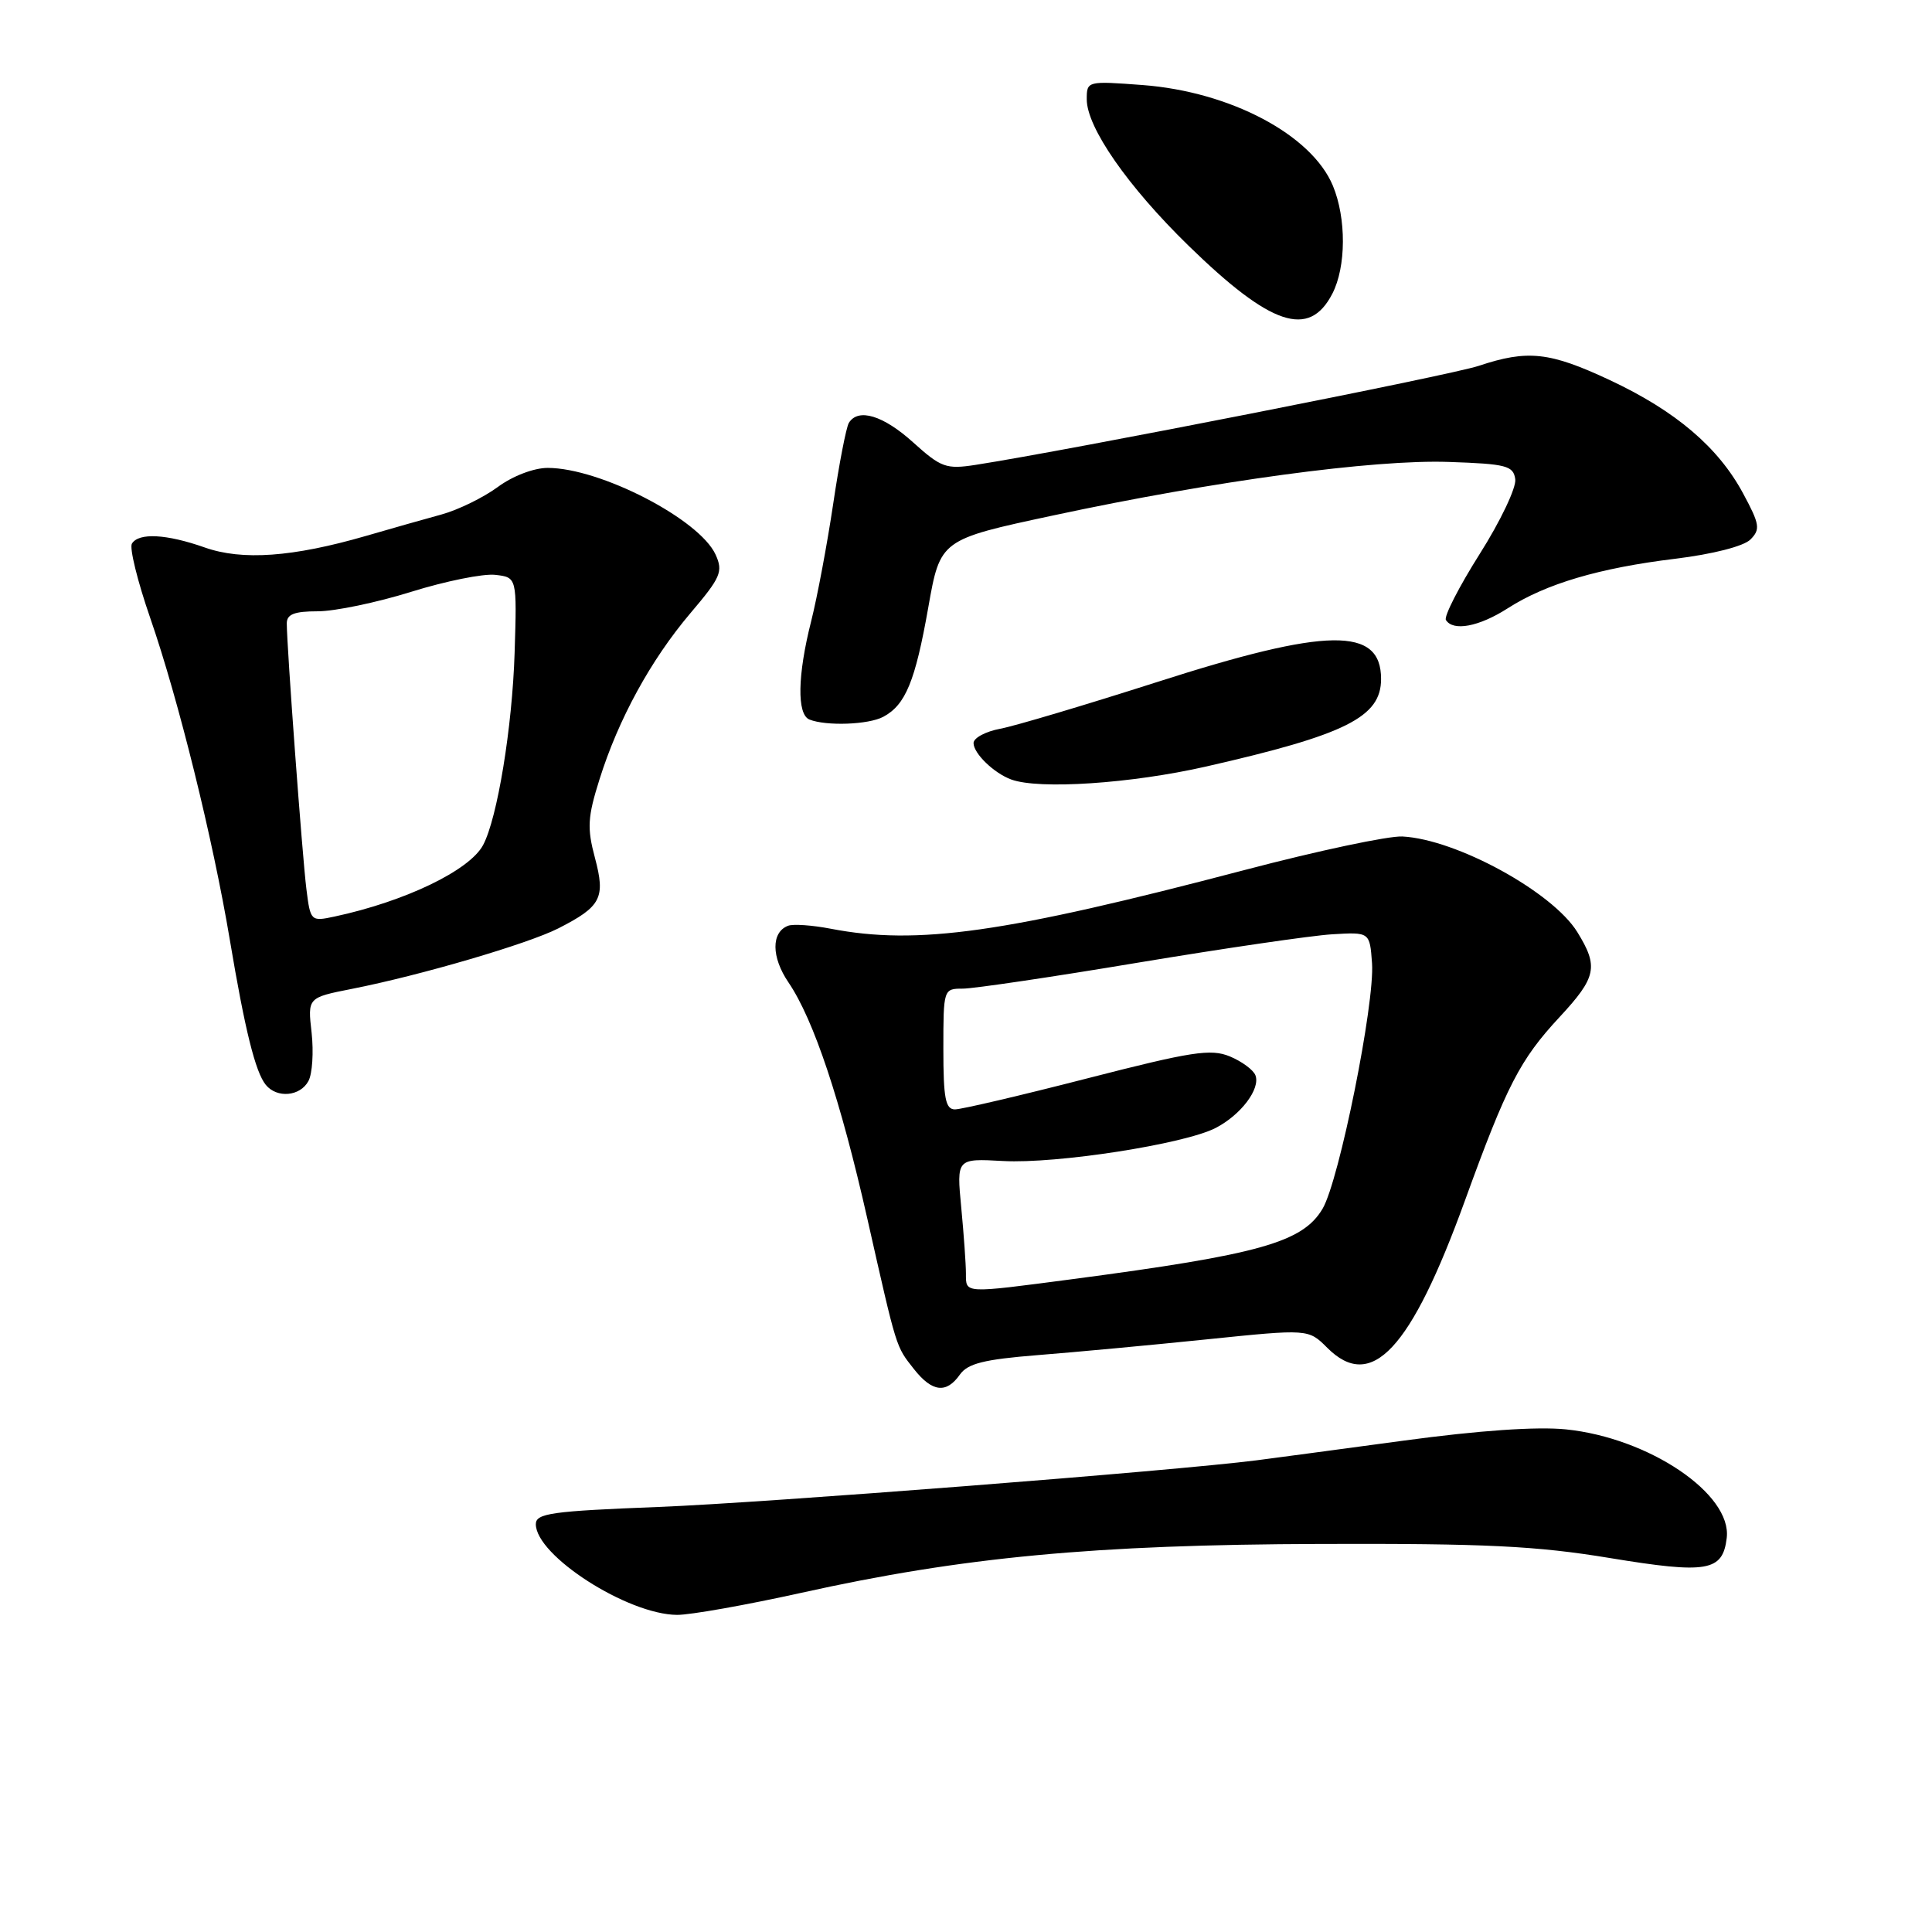 <?xml version="1.0" encoding="UTF-8" standalone="no"?>
<!DOCTYPE svg PUBLIC "-//W3C//DTD SVG 1.1//EN" "http://www.w3.org/Graphics/SVG/1.1/DTD/svg11.dtd" >
<svg xmlns="http://www.w3.org/2000/svg" xmlns:xlink="http://www.w3.org/1999/xlink" version="1.1" viewBox="0 0 256 256">
 <g >
 <path fill="currentColor"
d=" M 106.21 211.05 C 127.51 206.32 145.01 204.67 175.00 204.58 C 196.81 204.51 203.59 204.84 213.33 206.45 C 226.23 208.57 228.27 208.22 228.80 203.79 C 229.51 197.96 218.50 190.53 207.50 189.40 C 203.65 189.01 195.95 189.54 186.00 190.89 C 177.47 192.04 168.70 193.22 166.50 193.50 C 155.45 194.91 101.49 199.12 87.25 199.68 C 73.08 200.23 71.00 200.52 71.00 201.96 C 71.00 206.13 83.15 213.93 89.71 213.98 C 91.48 213.99 98.90 212.67 106.21 211.05 Z  M 127.19 182.14 C 128.23 180.67 130.38 180.13 137.50 179.56 C 142.45 179.17 152.54 178.23 159.93 177.47 C 173.37 176.09 173.37 176.09 175.87 178.59 C 181.72 184.44 186.93 178.87 194.11 159.09 C 199.64 143.84 201.41 140.41 206.63 134.79 C 211.55 129.49 211.84 128.10 209.00 123.50 C 205.70 118.17 192.97 111.21 185.83 110.84 C 184.00 110.74 174.62 112.73 165.00 115.26 C 133.08 123.65 121.59 125.28 110.07 123.06 C 107.63 122.59 105.09 122.41 104.42 122.67 C 102.17 123.53 102.20 126.83 104.48 130.18 C 107.82 135.10 111.38 145.77 114.93 161.50 C 118.88 178.98 118.68 178.32 121.11 181.42 C 123.52 184.47 125.40 184.69 127.19 182.14 Z  M 40.87 143.24 C 41.39 142.28 41.57 139.40 41.29 136.84 C 40.76 132.19 40.76 132.19 46.63 131.03 C 55.73 129.24 69.96 125.06 73.99 123.01 C 79.67 120.11 80.25 118.98 78.83 113.66 C 77.78 109.73 77.86 108.27 79.43 103.29 C 81.94 95.29 86.22 87.46 91.49 81.24 C 95.51 76.51 95.84 75.74 94.82 73.49 C 92.68 68.80 79.52 62.00 72.57 62.00 C 70.74 62.00 67.93 63.07 65.96 64.53 C 64.07 65.92 60.72 67.56 58.51 68.17 C 56.31 68.77 51.80 70.05 48.50 71.01 C 38.79 73.82 32.09 74.30 27.12 72.54 C 22.06 70.76 18.39 70.56 17.48 72.03 C 17.13 72.59 18.22 77.02 19.90 81.87 C 23.64 92.66 28.21 111.16 30.45 124.52 C 32.45 136.46 33.84 142.06 35.22 143.75 C 36.70 145.56 39.78 145.28 40.87 143.24 Z  M 159.81 101.57 C 178.34 97.35 183.00 95.02 183.00 89.97 C 183.00 83.02 175.91 83.12 153.27 90.39 C 143.83 93.41 134.51 96.19 132.55 96.56 C 130.60 96.92 129.00 97.78 129.00 98.46 C 129.00 99.83 131.70 102.45 134.00 103.29 C 137.68 104.64 149.88 103.83 159.81 101.57 Z  M 117.04 94.98 C 119.99 93.40 121.27 90.28 123.00 80.50 C 124.59 71.50 124.59 71.50 139.55 68.30 C 160.96 63.71 182.03 60.86 192.00 61.21 C 199.62 61.47 200.53 61.71 200.78 63.50 C 200.94 64.60 198.82 69.06 196.07 73.40 C 193.32 77.75 191.31 81.69 191.59 82.15 C 192.54 83.69 195.98 83.04 199.77 80.61 C 204.85 77.35 211.88 75.27 221.96 74.04 C 226.96 73.43 231.05 72.38 231.94 71.49 C 233.28 70.14 233.18 69.48 230.97 65.38 C 227.68 59.26 222.04 54.46 213.32 50.37 C 205.33 46.63 202.43 46.31 195.93 48.48 C 192.13 49.74 141.67 59.67 129.26 61.60 C 125.37 62.20 124.69 61.95 121.01 58.63 C 117.04 55.04 113.72 54.03 112.48 56.03 C 112.13 56.60 111.19 61.44 110.40 66.78 C 109.60 72.13 108.29 79.12 107.48 82.33 C 105.67 89.46 105.58 94.66 107.25 95.34 C 109.47 96.23 115.08 96.03 117.04 94.98 Z  M 176.54 38.92 C 178.38 35.36 178.41 28.93 176.61 24.60 C 173.79 17.85 163.01 12.15 151.42 11.27 C 144.06 10.72 144.00 10.73 144.00 13.16 C 144.00 16.89 149.45 24.72 157.49 32.56 C 168.40 43.19 173.46 44.88 176.54 38.92 Z  M 127.99 168.75 C 127.99 167.51 127.71 163.57 127.37 160.00 C 126.75 153.50 126.75 153.50 132.92 153.84 C 140.01 154.23 156.94 151.60 161.08 149.46 C 164.43 147.73 167.04 144.27 166.35 142.48 C 166.08 141.77 164.55 140.64 162.96 139.98 C 160.44 138.94 157.92 139.33 144.07 142.89 C 135.28 145.15 127.39 147.00 126.54 147.00 C 125.28 147.00 125.00 145.54 125.00 139.00 C 125.00 131.06 125.02 131.00 127.58 131.00 C 129.00 131.00 139.47 129.45 150.83 127.55 C 162.20 125.66 173.75 123.97 176.50 123.80 C 181.50 123.50 181.50 123.50 181.80 127.62 C 182.19 132.90 177.45 156.44 175.25 160.16 C 172.61 164.62 166.92 166.22 142.06 169.50 C 127.60 171.40 128.00 171.42 127.99 168.75 Z  M 40.60 117.81 C 40.06 113.51 38.00 85.65 38.00 82.60 C 38.00 81.39 39.00 81.00 42.10 81.00 C 44.36 81.00 49.93 79.84 54.48 78.42 C 59.03 77.00 64.04 75.99 65.62 76.17 C 68.50 76.50 68.50 76.50 68.19 86.48 C 67.88 96.38 65.90 108.44 64.01 111.98 C 62.21 115.34 53.67 119.45 44.32 121.45 C 41.19 122.12 41.13 122.06 40.60 117.81 Z "/>
</g>
</svg>